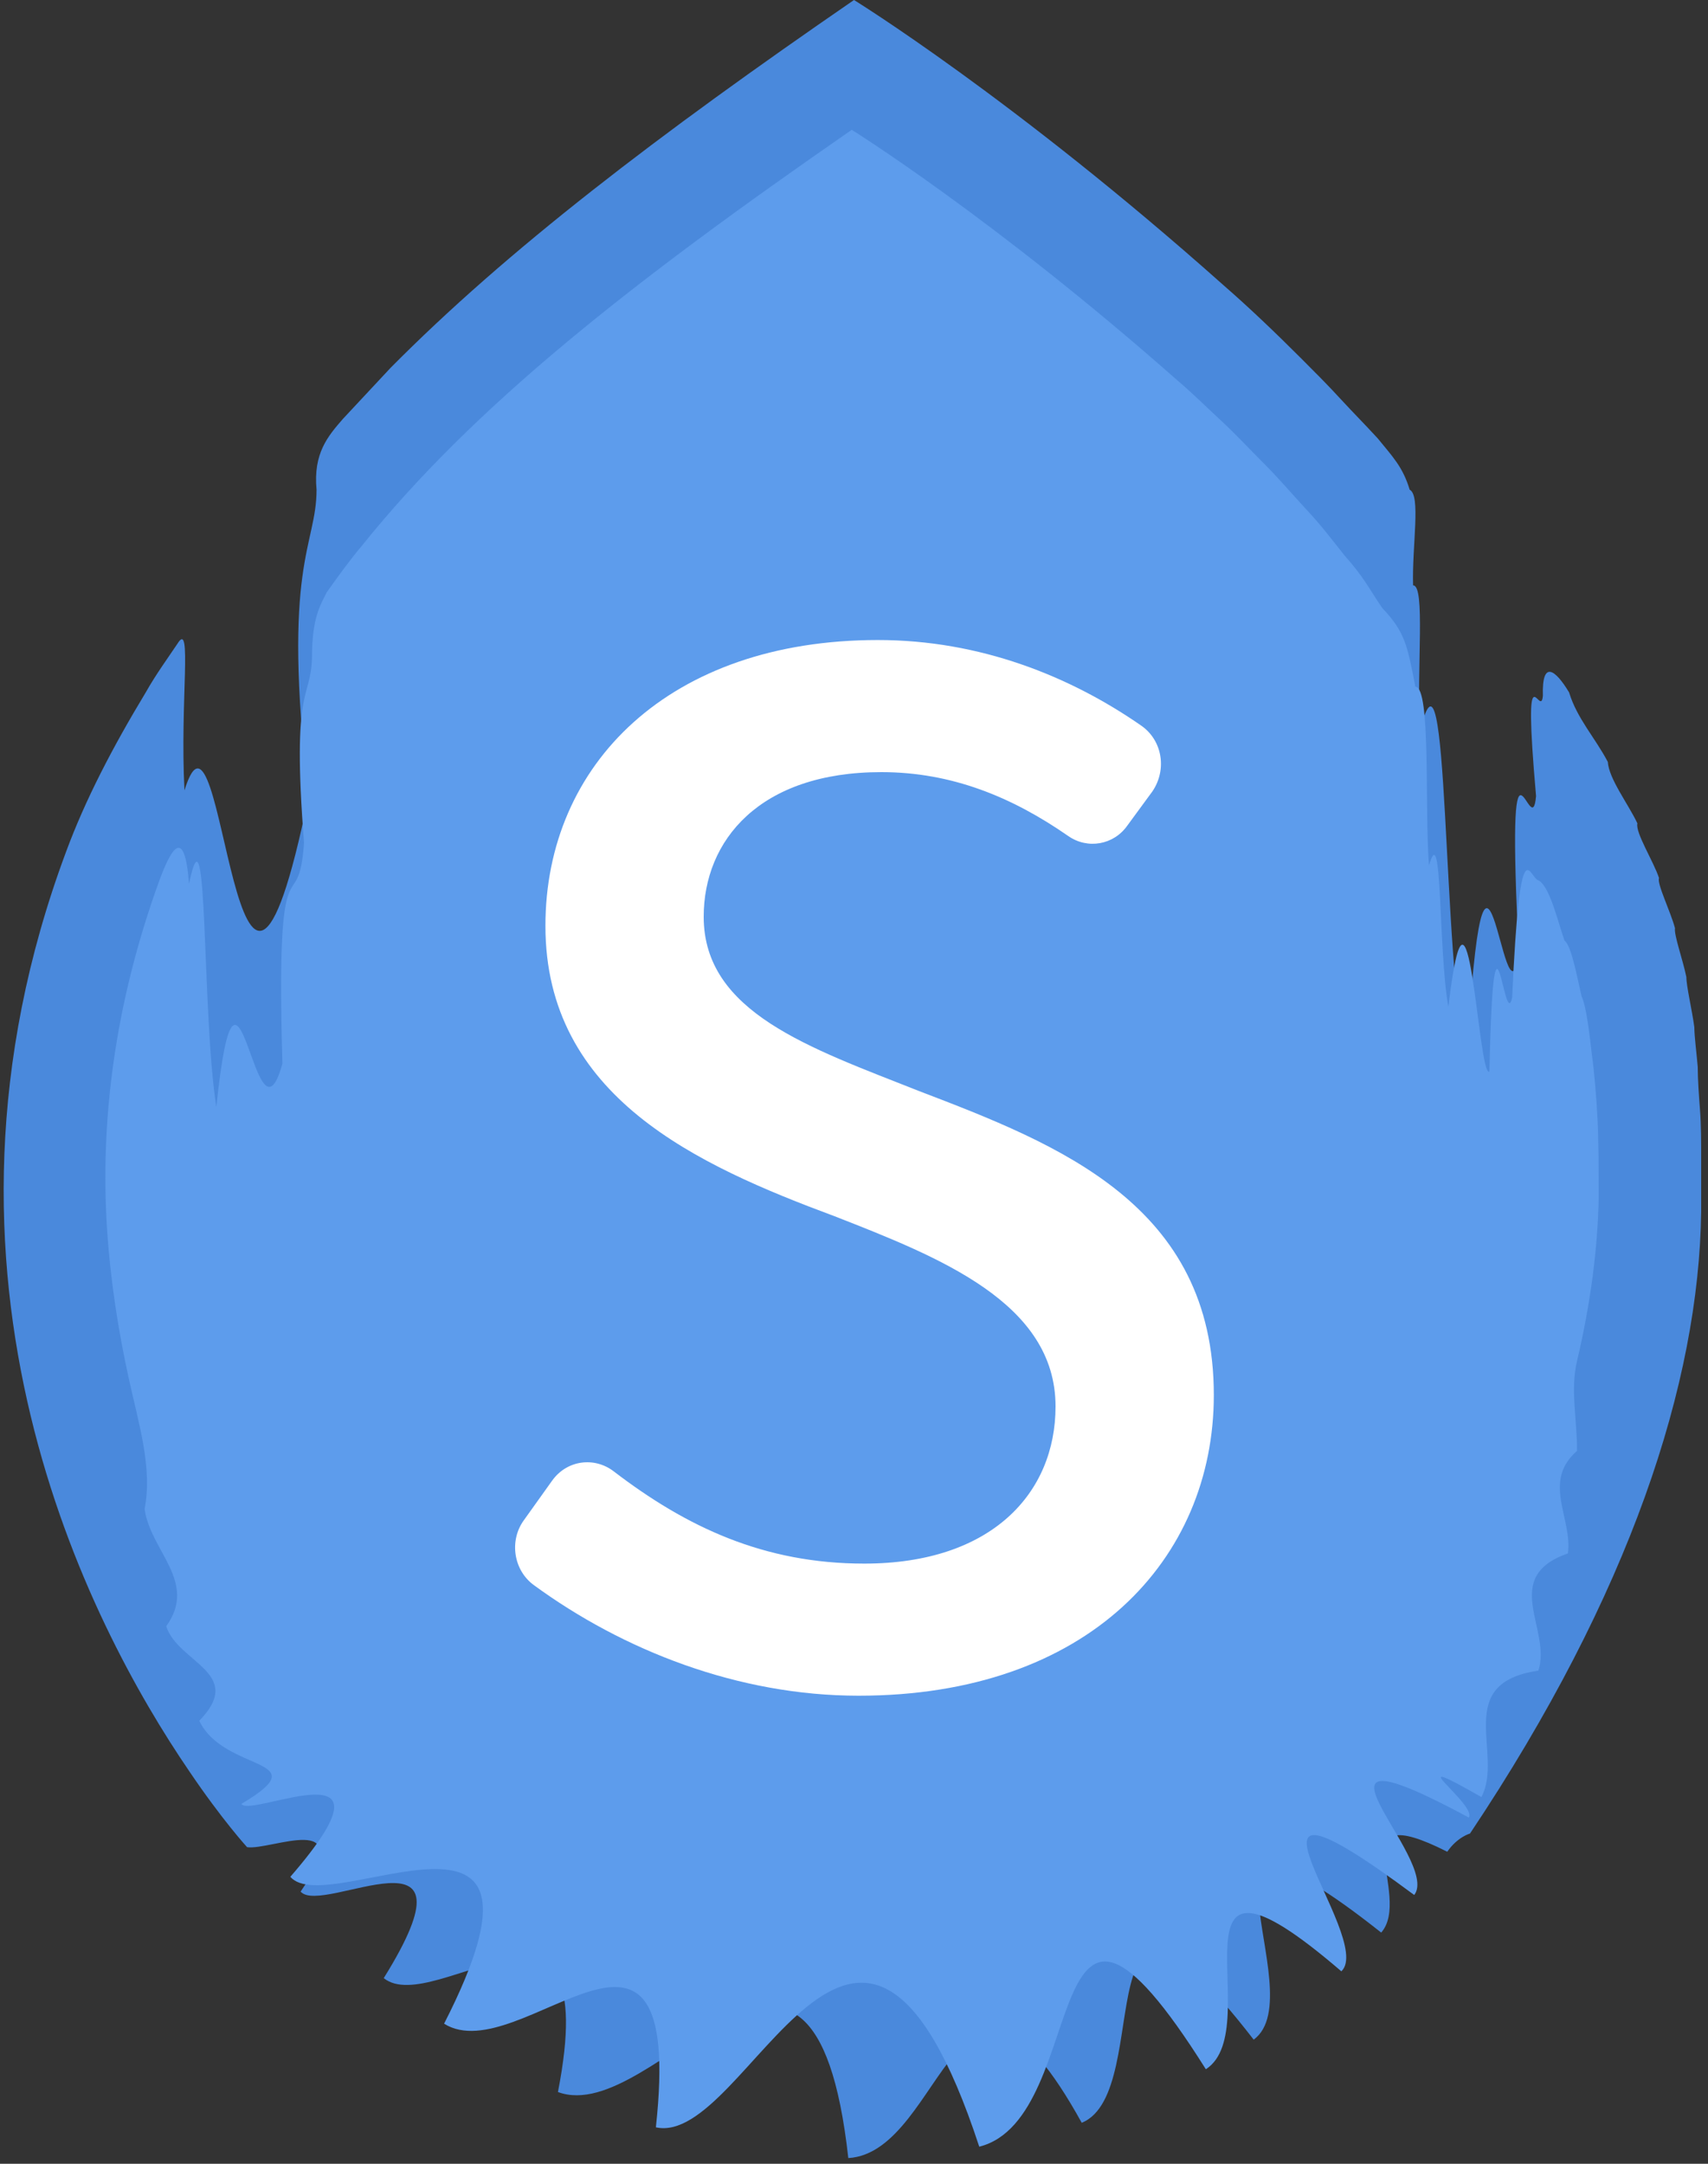<?xml version="1.0" encoding="UTF-8"?>
<svg width="150px" height="190px" viewBox="0 0 150 190" version="1.1" xmlns="http://www.w3.org/2000/svg" xmlns:xlink="http://www.w3.org/1999/xlink">
    <rect x="0" y="0" width="150" height="190" fill="#333333" stroke="none"/>
    <!-- Generator: Sketch 41 (35326) - http://www.bohemiancoding.com/sketch -->
    <title>logo</title>
    <desc>Created with Sketch.</desc>
    <defs></defs>
    <g id="Page-1" stroke="none" stroke-width="1" fill="none" fill-rule="evenodd">
        <g id="logo">
            <path d="M21.7,162.2 C21.7,162.2 19.5,159.8 16.6,155.5 C7.8,142.6 -8.1,112.1 5.8,74.8 C7.5,70.2 9.9,65.6 12.8,60.8 C13.7,59.2 14.8,57.7 15.6,56.5 C16.9,54.4 15.8,61.6 16.2,69.4 C19.7,58.1 20.6,101.7 27.1,69.9 C24.7,49.5 27.8,48 27.8,43 C27.5,39.8 28.8,38.3 30.1,36.8 C31.5,35.3 32.9,33.8 34.3,32.3 C44.5,22 57.7,11.9 75,0 C75,0 89.1,8.7 107.4,25 C109.7,27 112,29.2 114.3,31.5 C115.5,32.7 116.6,33.8 117.7,35 C118.9,36.3 119.9,37.3 121,38.5 C122.3,40.1 123.2,41 123.8,43 C124.8,43.5 124,47.9 124.1,51.4 C125.2,51.4 124.4,58.6 124.7,64.2 C127.3,53.7 126.6,84.3 128.8,93.3 C130.4,64.9 132,91.1 133.4,84 C132.2,60.4 134.5,74.5 134.9,69.9 C133.7,56.3 135.3,63.3 135.5,61.1 C135.4,57.9 136.6,58.8 137.8,60.8 C138.5,63.1 140.1,64.8 141.2,66.9 C141.3,68.4 143,70.6 143.8,72.3 C143.6,73.1 145.2,75.6 145.7,77.1 C145.5,77.6 146.7,80 147.1,81.5 C147,82.1 147.8,84.3 148.1,85.8 C148.1,86.6 148.6,88.7 148.8,90.2 C148.8,91 149,92.5 149.1,93.7 C149.1,94.8 149.2,96.2 149.3,97.5 C149.4,98.8 149.4,100.3 149.4,101.7 L149.4,106.4 C149.2,121.4 143.2,139.9 129.1,161 C129.1,161 128,161.3 127.1,162.6 C117.4,157.7 124.1,166.5 121.3,169.7 C102.1,154.5 115.6,175.1 110.1,179.1 C94.7,159.2 101.7,183.7 95,186.4 C84.1,166.7 83,189 74.5,189.5 C71.4,161.6 57.6,186.9 49,183.7 C53.1,162.6 38.2,177.3 33.7,173.7 C42.6,159.4 28.3,168.3 26.4,166.1 C31.4,158.9 23.8,162.5 21.7,162.2 Z" id="Shape" fill="#4A89DC"></path>
            <path d="M21.2,158.4 C28.1,154.3 19.7,155.7 17.5,151.1 C21.6,146.9 15.6,146 14.6,142.8 C17.4,138.9 13.2,136.2 12.7,132.5 C13.4,128.9 12.2,125.1 11.3,121 C10.4,116.9 9.7,112.5 9.4,107.9 C8.8,98.6 10,88.3 14,77.3 C15,74.6 16.2,72.4 16.6,77.6 C18.3,69.5 17.7,89 19,97.2 C20.9,79 22.4,102.1 24.8,93.4 C24.2,72.4 26.2,81.2 26.7,74 C25.6,59.9 27.3,61.6 27.4,57.7 C27.4,54.3 28.1,53.2 28.7,52 C29.7,50.6 30.7,49.2 31.8,47.9 C41.6,35.7 55.3,24.9 74.8,11.4 C74.8,11.4 87.2,19.1 103.4,33.4 C104.7,34.5 105.9,35.7 107.2,36.9 C108.5,38.1 109.7,39.4 111,40.7 C112.3,42 113.4,43.3 114.6,44.6 C116.1,46.2 116.9,47.3 118.1,48.8 C119.8,50.7 120.3,51.8 121.4,53.4 C123.4,55.5 123.6,56.7 124.3,60.3 C125.7,60.3 125.1,71.2 125.5,76 C126.7,71.7 126.3,83.5 127.2,88.4 C129,73.2 129.8,94.7 130.8,94.1 C131.2,76.4 132.1,90.8 132.8,87.6 C133.5,72.2 134.3,77.1 135.1,77.3 C136.1,77.8 136.8,80.9 137.4,82.6 C138,83 138.5,85.8 138.9,87.5 C139.3,88.3 139.6,90.8 139.8,92.6 C140,94 140.2,96.3 140.3,98.3 C140.4,100.4 140.4,102.7 140.4,105.3 C140.3,109.7 139.7,114.4 138.5,119.5 C137.9,122 138.5,124.6 138.5,127.4 C135.4,130.1 138.1,133.3 137.7,136.4 C131.7,138.5 136.3,143.1 135.1,146.7 C127.5,147.8 132.1,154 130.1,157.8 C122.4,153.4 129.7,158.4 129,159.6 C112.1,150.5 126.6,163.3 124.2,166.4 C105.5,152.5 120.9,170.2 117.8,173.1 C101.4,159 111.5,178.1 105.9,181.7 C91,158 96,186 86,188.5 C75.4,156.2 65.7,188.6 57.6,186.8 C60.2,162.9 45.7,181.9 39,177.7 C50.7,154.8 28.8,168.7 25.5,164.8 C35.9,152.8 22,159.7 21.2,158.4 Z" id="Shape" fill="#5D9CEC"></path>
            <path d="M48.5,130 C49.8,128.2 52.2,127.9 53.9,129.2 C60.3,134.1 67.1,137.3 75.9,137.3 C87.1,137.3 92.7,131.1 92.7,123.5 C92.7,114.4 82.5,110.4 73.3,106.8 C61.2,102.3 47.9,96.3 47.9,81.3 C47.9,67.1 58.8,56.2 77.1,56.2 C86.1,56.2 94,59.4 100.2,63.7 C102.1,65 102.5,67.6 101.2,69.5 L99,72.5 C97.8,74.2 95.5,74.6 93.8,73.4 C88.9,70 83.6,67.8 77.4,67.8 C66.7,67.8 61.8,73.8 61.8,80.5 C61.8,88.9 71.1,92 80.7,95.8 C93,100.5 106.6,105.8 106.6,122.5 C106.6,136.9 95.6,148.9 75.4,148.9 C64.8,148.9 54.7,144.9 46.9,139.2 C45.1,137.9 44.7,135.3 46,133.5 L48.5,130 Z" id="Shape" fill="#FFFFFF"></path>
        </g>
    </g>
</svg>